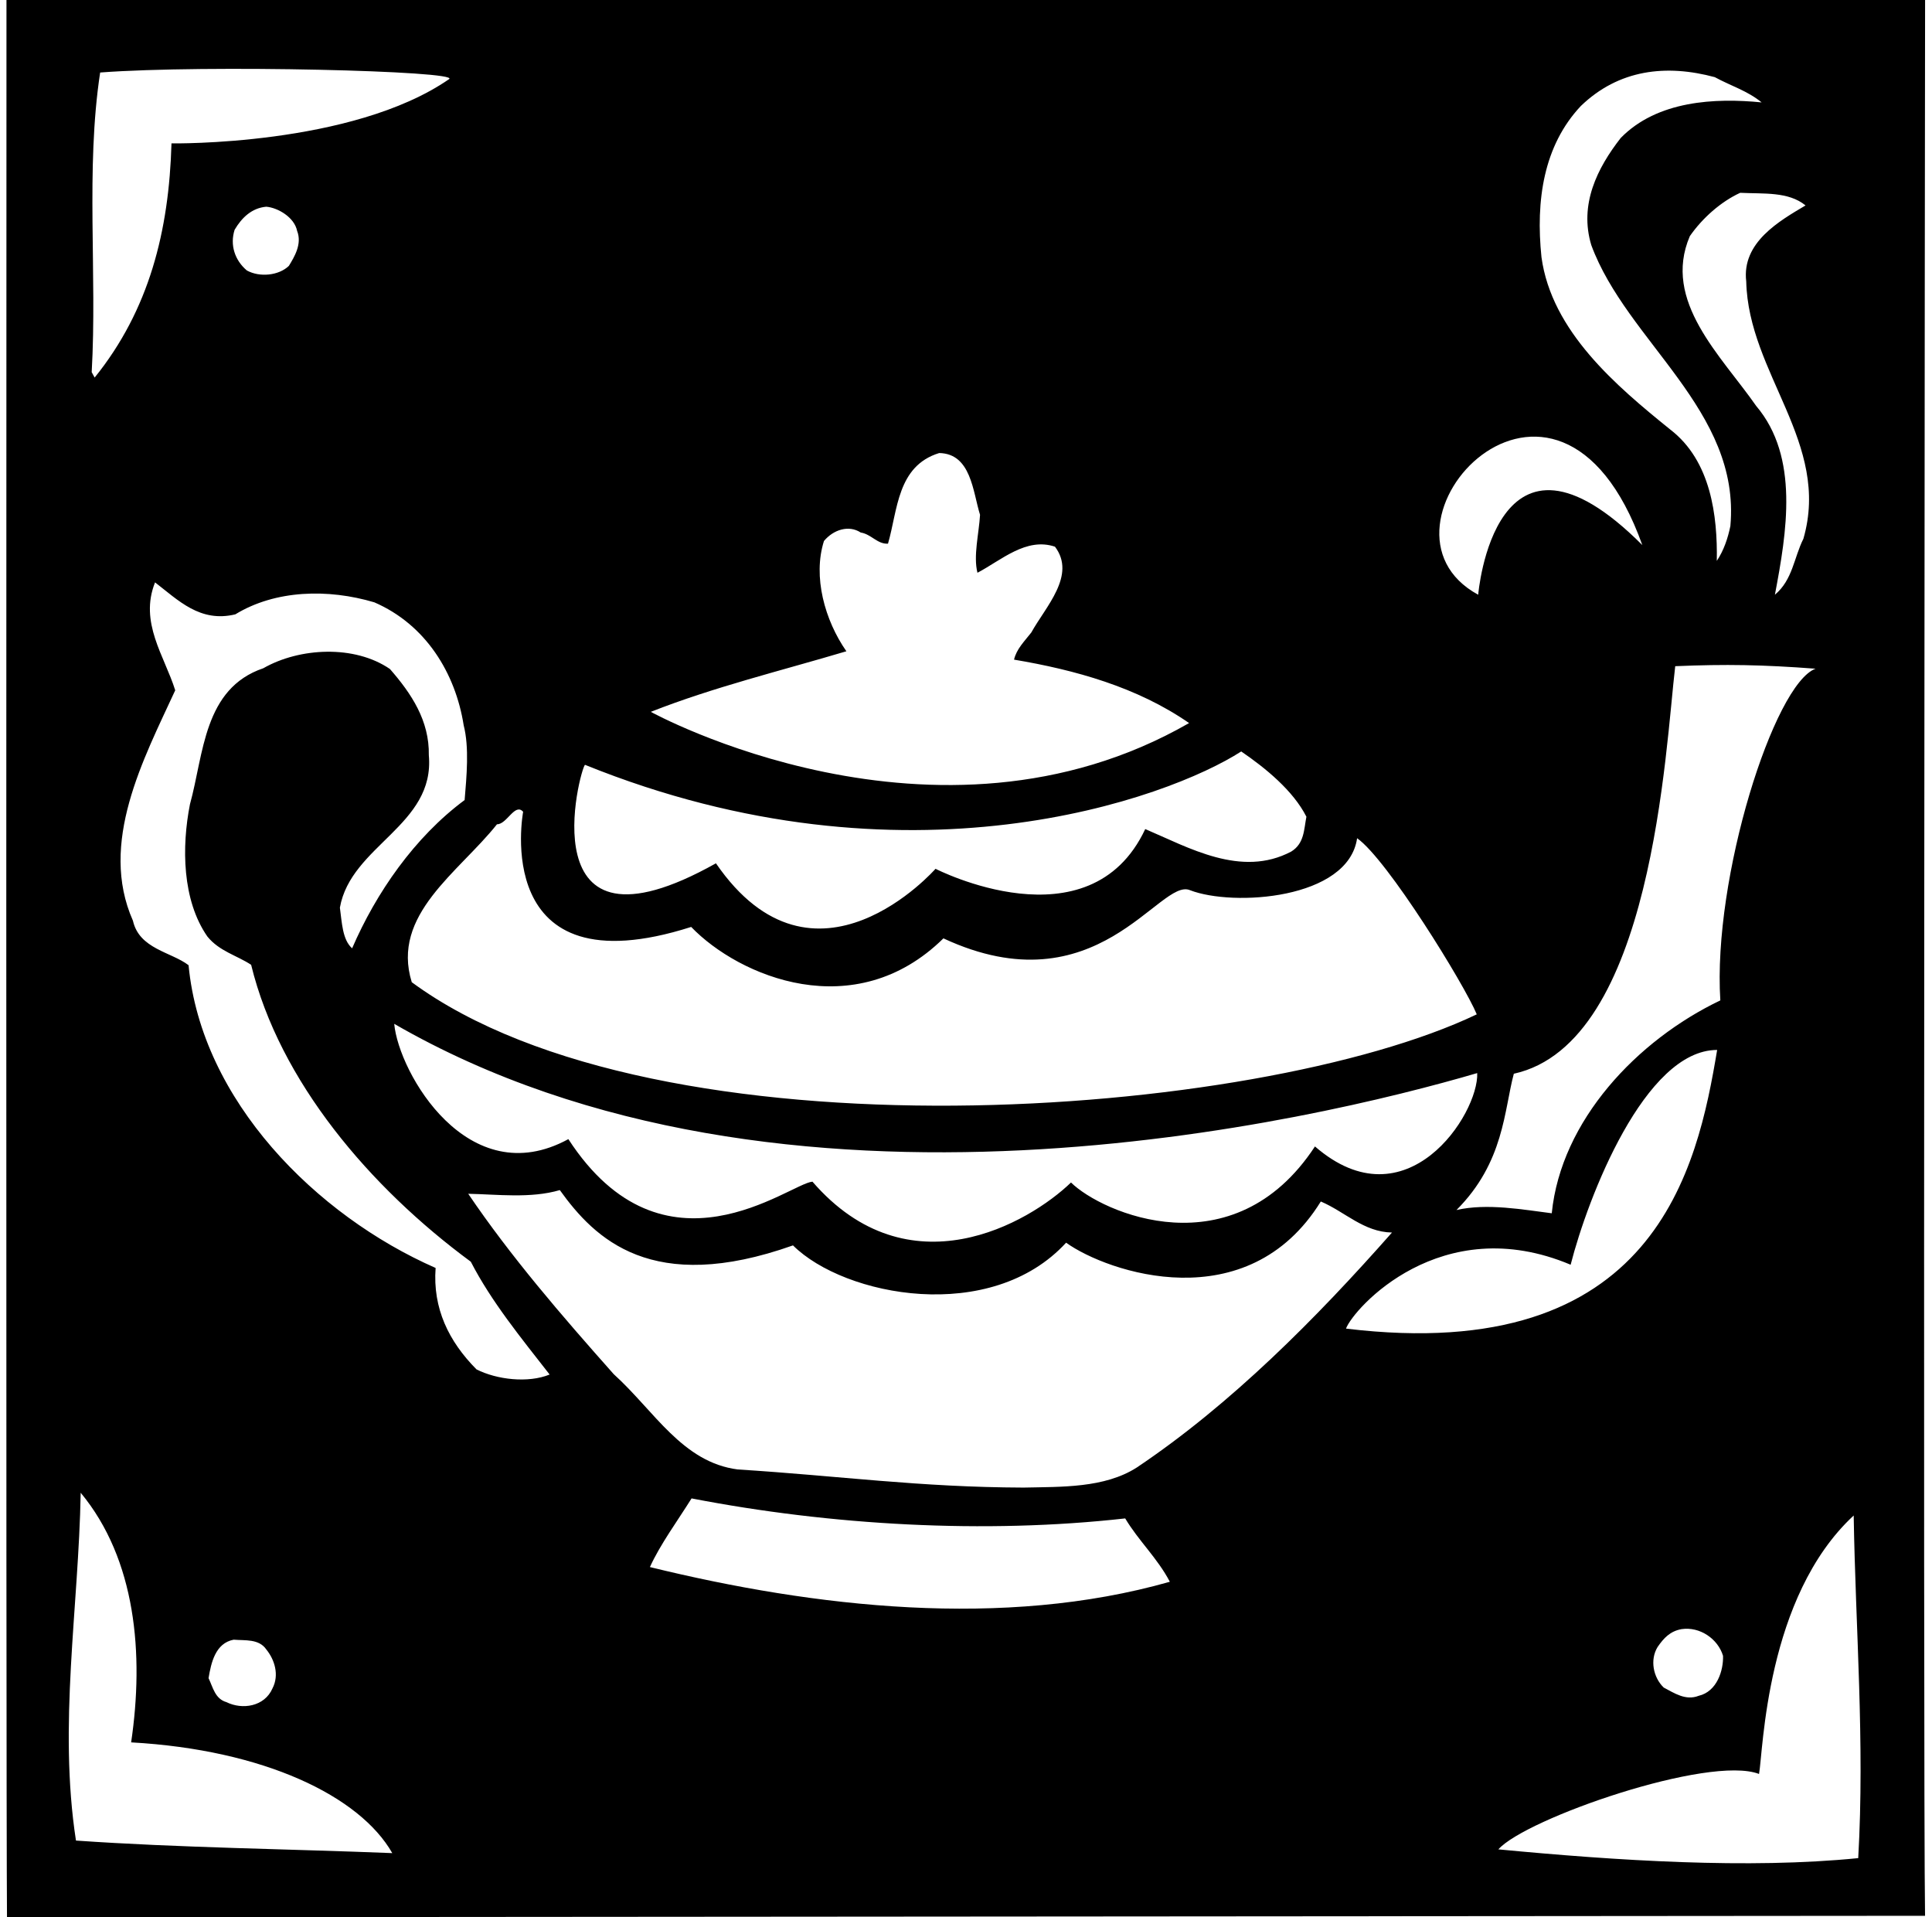 <?xml version="1.0" encoding="UTF-8"?>
<svg xmlns="http://www.w3.org/2000/svg" xmlns:xlink="http://www.w3.org/1999/xlink" width="380pt" height="377pt" viewBox="0 0 380 377" version="1.1">
<g id="surface1">
<path style=" stroke:none;fill-rule:nonzero;fill:rgb(0%,0%,0%);fill-opacity:1;" d="M 378.641 -0.305 C 357.188 -0.391 1.273 -0.117 1.273 -0.117 C 1.273 -0.117 1.145 348.207 1.375 377.016 L 378.633 376.723 C 378.207 350.461 378.641 -0.305 378.641 -0.305 Z M 338.367 196.719 C 322.023 204.527 307.039 220.309 305.211 238.578 C 299.668 237.883 292.492 236.551 286.469 237.941 C 295.859 228.551 295.82 218.309 297.75 211.141 C 325.113 205.117 327.555 147.168 329.496 131 C 339.406 130.578 346.754 130.711 357.094 131.496 C 348.938 134.5 336.84 172.613 338.367 196.719 Z M 334.105 333.465 C 331.539 334.469 329.316 332.93 327.234 331.844 C 325.168 329.855 324.48 326.391 326.027 323.867 C 327.258 322.09 328.484 320.762 330.742 320.352 C 334.352 319.816 337.906 322.281 338.898 325.602 C 338.996 328.453 337.723 332.629 334.105 333.465 Z M 258.637 225.438 C 242.574 249.91 216.695 238.488 210.652 232.527 C 202.406 240.48 178.762 254.25 159.797 232.363 C 155.289 232.734 130.621 252.93 111.789 224 C 92.094 234.746 78.418 210.945 77.539 201.328 C 154.113 245.527 259.18 220.199 290.551 211.012 C 290.855 219.117 276.59 241.02 258.637 225.438 Z M 355.129 40.395 C 349.977 43.453 342.547 47.672 343.461 55.34 C 343.883 73.496 360.141 87.145 354.703 105.949 C 352.836 109.664 352.605 114.016 349.102 116.949 C 351.426 104.688 353.941 89.883 345.422 79.828 C 338.547 69.953 326.887 59.242 332.367 46.438 C 334.832 42.883 338.492 39.645 342.273 37.914 C 346.922 38.148 351.73 37.633 355.129 40.395 Z M 310.926 20.848 C 318.406 13.633 327.727 12.598 337.281 15.172 C 340.402 16.879 343.688 17.84 346.492 20.137 C 337.359 19.223 325.949 19.77 318.766 27.141 C 314.156 33.059 310.578 40.195 312.984 48.188 C 319.992 67.219 342.402 80.672 340.344 103.438 C 339.852 105.832 339.059 108.219 337.672 110.293 C 337.828 101.445 336.523 90.617 328.535 84.477 C 317.887 75.883 305.176 65.152 303.188 50.562 C 302.039 39.441 303.582 28.668 310.926 20.848 Z M 323.023 107.18 C 293.961 78.117 290.742 116.949 290.742 116.949 C 266.492 103.773 306.145 60.102 323.023 107.18 Z M 162.062 106.383 C 163.902 104.168 166.922 103.172 169.293 104.715 C 171.387 105.051 172.555 107.023 174.656 106.91 C 176.574 100.344 176.43 91.641 184.727 89.086 C 191.023 89.199 191.344 96.707 192.762 101.234 C 192.543 104.98 191.414 109.312 192.254 112.629 C 196.949 110.16 201.836 105.602 207.5 107.5 C 211.75 113.129 205.637 119.32 202.848 124.371 C 201.465 126.145 199.938 127.617 199.449 129.711 C 211.414 131.727 223.656 135.098 233.879 142.184 C 184.008 170.84 128.004 139.977 128.004 139.977 C 140.395 135.098 153.652 131.887 166.473 128.066 C 162.23 121.988 159.836 113.395 162.062 106.383 Z M 115.062 150.395 C 178.293 175.973 229.863 156.961 244.133 147.766 C 248.875 151.004 254.344 155.453 256.953 160.602 C 256.453 163.141 256.559 165.844 253.98 167.445 C 244.133 172.672 233.742 166.633 225.254 163.027 C 214.285 186.402 184.008 170.84 184.008 170.84 C 184.008 170.84 160.215 197.977 140.816 169.762 C 103.449 190.73 114.152 150.977 115.062 150.395 Z M 102.895 159.629 C 102.895 159.629 96.203 194.957 135.945 182.273 C 145.367 192.047 168.133 201.672 185.559 184.52 C 215.77 198.582 228.082 172.531 234.039 175.039 C 242.531 178.344 265.203 176.844 266.926 164.828 C 272.855 168.984 288.016 193.562 290.461 199.461 C 247.18 220.133 129.414 228.773 80.988 193.141 C 76.875 179.863 90.23 171.551 97.75 162.086 C 99.699 162.121 101.277 157.801 102.895 159.629 Z M 19.699 14.258 C 40.578 12.684 90.652 13.953 88.332 15.559 C 69.215 28.77 33.73 28.195 33.73 28.195 C 33.238 45.406 29.359 60.938 18.617 74.246 L 18.035 73.188 C 19.133 53.855 16.805 33.258 19.699 14.258 Z M 56.82 52.281 C 54.836 54.195 51.078 54.578 48.551 53.184 C 46.188 51.188 45.191 48.172 46.145 45.188 C 47.539 42.812 49.523 40.898 52.375 40.648 C 54.625 40.84 57.891 42.699 58.441 45.41 C 59.449 47.98 57.902 50.5 56.82 52.281 Z M 14.941 361.93 C 11.449 339.211 15.461 316.328 15.871 293.535 C 26.738 306.633 28.355 325.266 25.793 342.621 C 51.922 344.078 70.758 353.18 77.156 364.398 C 57.367 363.594 35.02 363.34 14.941 361.93 Z M 41.02 329.992 C 41.523 327.004 42.344 323.113 45.957 322.43 C 48.203 322.621 50.914 322.219 52.375 324.344 C 53.988 326.324 54.984 329.344 53.586 332.02 C 52.023 335.59 47.66 336.262 44.535 334.707 C 42.297 334.066 41.887 331.809 41.02 329.992 Z M 93.723 269.277 C 88.27 263.781 85.086 257.273 85.68 249.332 C 62.16 239.008 39.613 216.398 37.09 189.801 C 33.688 187.188 27.398 186.625 26.148 181.051 C 19.371 165.777 28.219 149.281 34.465 135.742 C 32.336 128.953 27.352 122.414 30.496 114.52 C 35.082 118.051 39.352 122.477 46.285 120.805 C 54.172 115.992 64.527 115.73 73.633 118.445 C 83.754 122.828 89.586 132.383 91.199 142.613 C 92.32 146.984 91.77 152.676 91.387 157.32 C 81.504 164.645 73.953 175.609 69.258 186.477 C 67.336 184.789 67.25 181.34 66.852 178.48 C 69.02 166.219 85.594 162.316 84.344 148.492 C 84.465 141.742 80.961 136.43 76.695 131.555 C 69.73 126.773 58.918 127.332 51.793 131.402 C 40.023 135.395 40.09 148.297 37.363 158.148 C 35.711 166.52 35.82 177.023 40.793 184.164 C 43.141 187.059 46.578 187.867 49.395 189.719 C 54.984 212.625 72.762 233.496 92.602 248.105 C 96.66 255.98 102.531 263.137 108.105 270.289 C 103.871 272.016 97.734 271.305 93.723 269.277 Z M 127.828 308.148 C 129.859 303.684 133.238 299.098 136.023 294.648 C 163.379 299.938 193.656 301.684 221.312 298.582 C 223.934 302.98 227.625 306.348 230.094 311.039 C 197.367 320.352 160.238 316.086 127.828 308.148 Z M 223.594 288.57 C 217.223 292.656 208.676 292.352 201.32 292.52 C 180.77 292.453 165.203 290.219 145.125 288.957 C 134.199 287.562 128.68 277.41 120.711 270.215 C 110.414 258.629 100.422 247.047 92.094 234.746 C 97.641 234.844 104.375 235.715 110.109 234.02 C 116.984 243.598 128.207 254.742 155.969 244.895 C 166.141 254.98 194.922 260.465 209.688 244.363 C 217.836 250.211 245.355 259.57 259.789 236.262 C 264.555 238.297 268.234 242.266 273.785 242.367 C 258.93 259.199 242.121 276.152 223.594 288.57 Z M 264.742 261.258 C 266.164 257.379 283.402 237.941 308.926 248.699 C 312.316 235.406 323.516 206.461 337.742 206.461 C 333.871 229.645 325.672 268.629 264.742 261.258 Z M 365.488 365.383 C 343.844 367.547 318.07 365.883 294.707 363.66 C 300.066 357.605 336.148 345.055 345.98 348.832 C 346.812 344.344 347.27 314.055 364.598 298.008 C 364.953 320.07 366.797 342.605 365.488 365.383 "/>
</g>
</svg>
